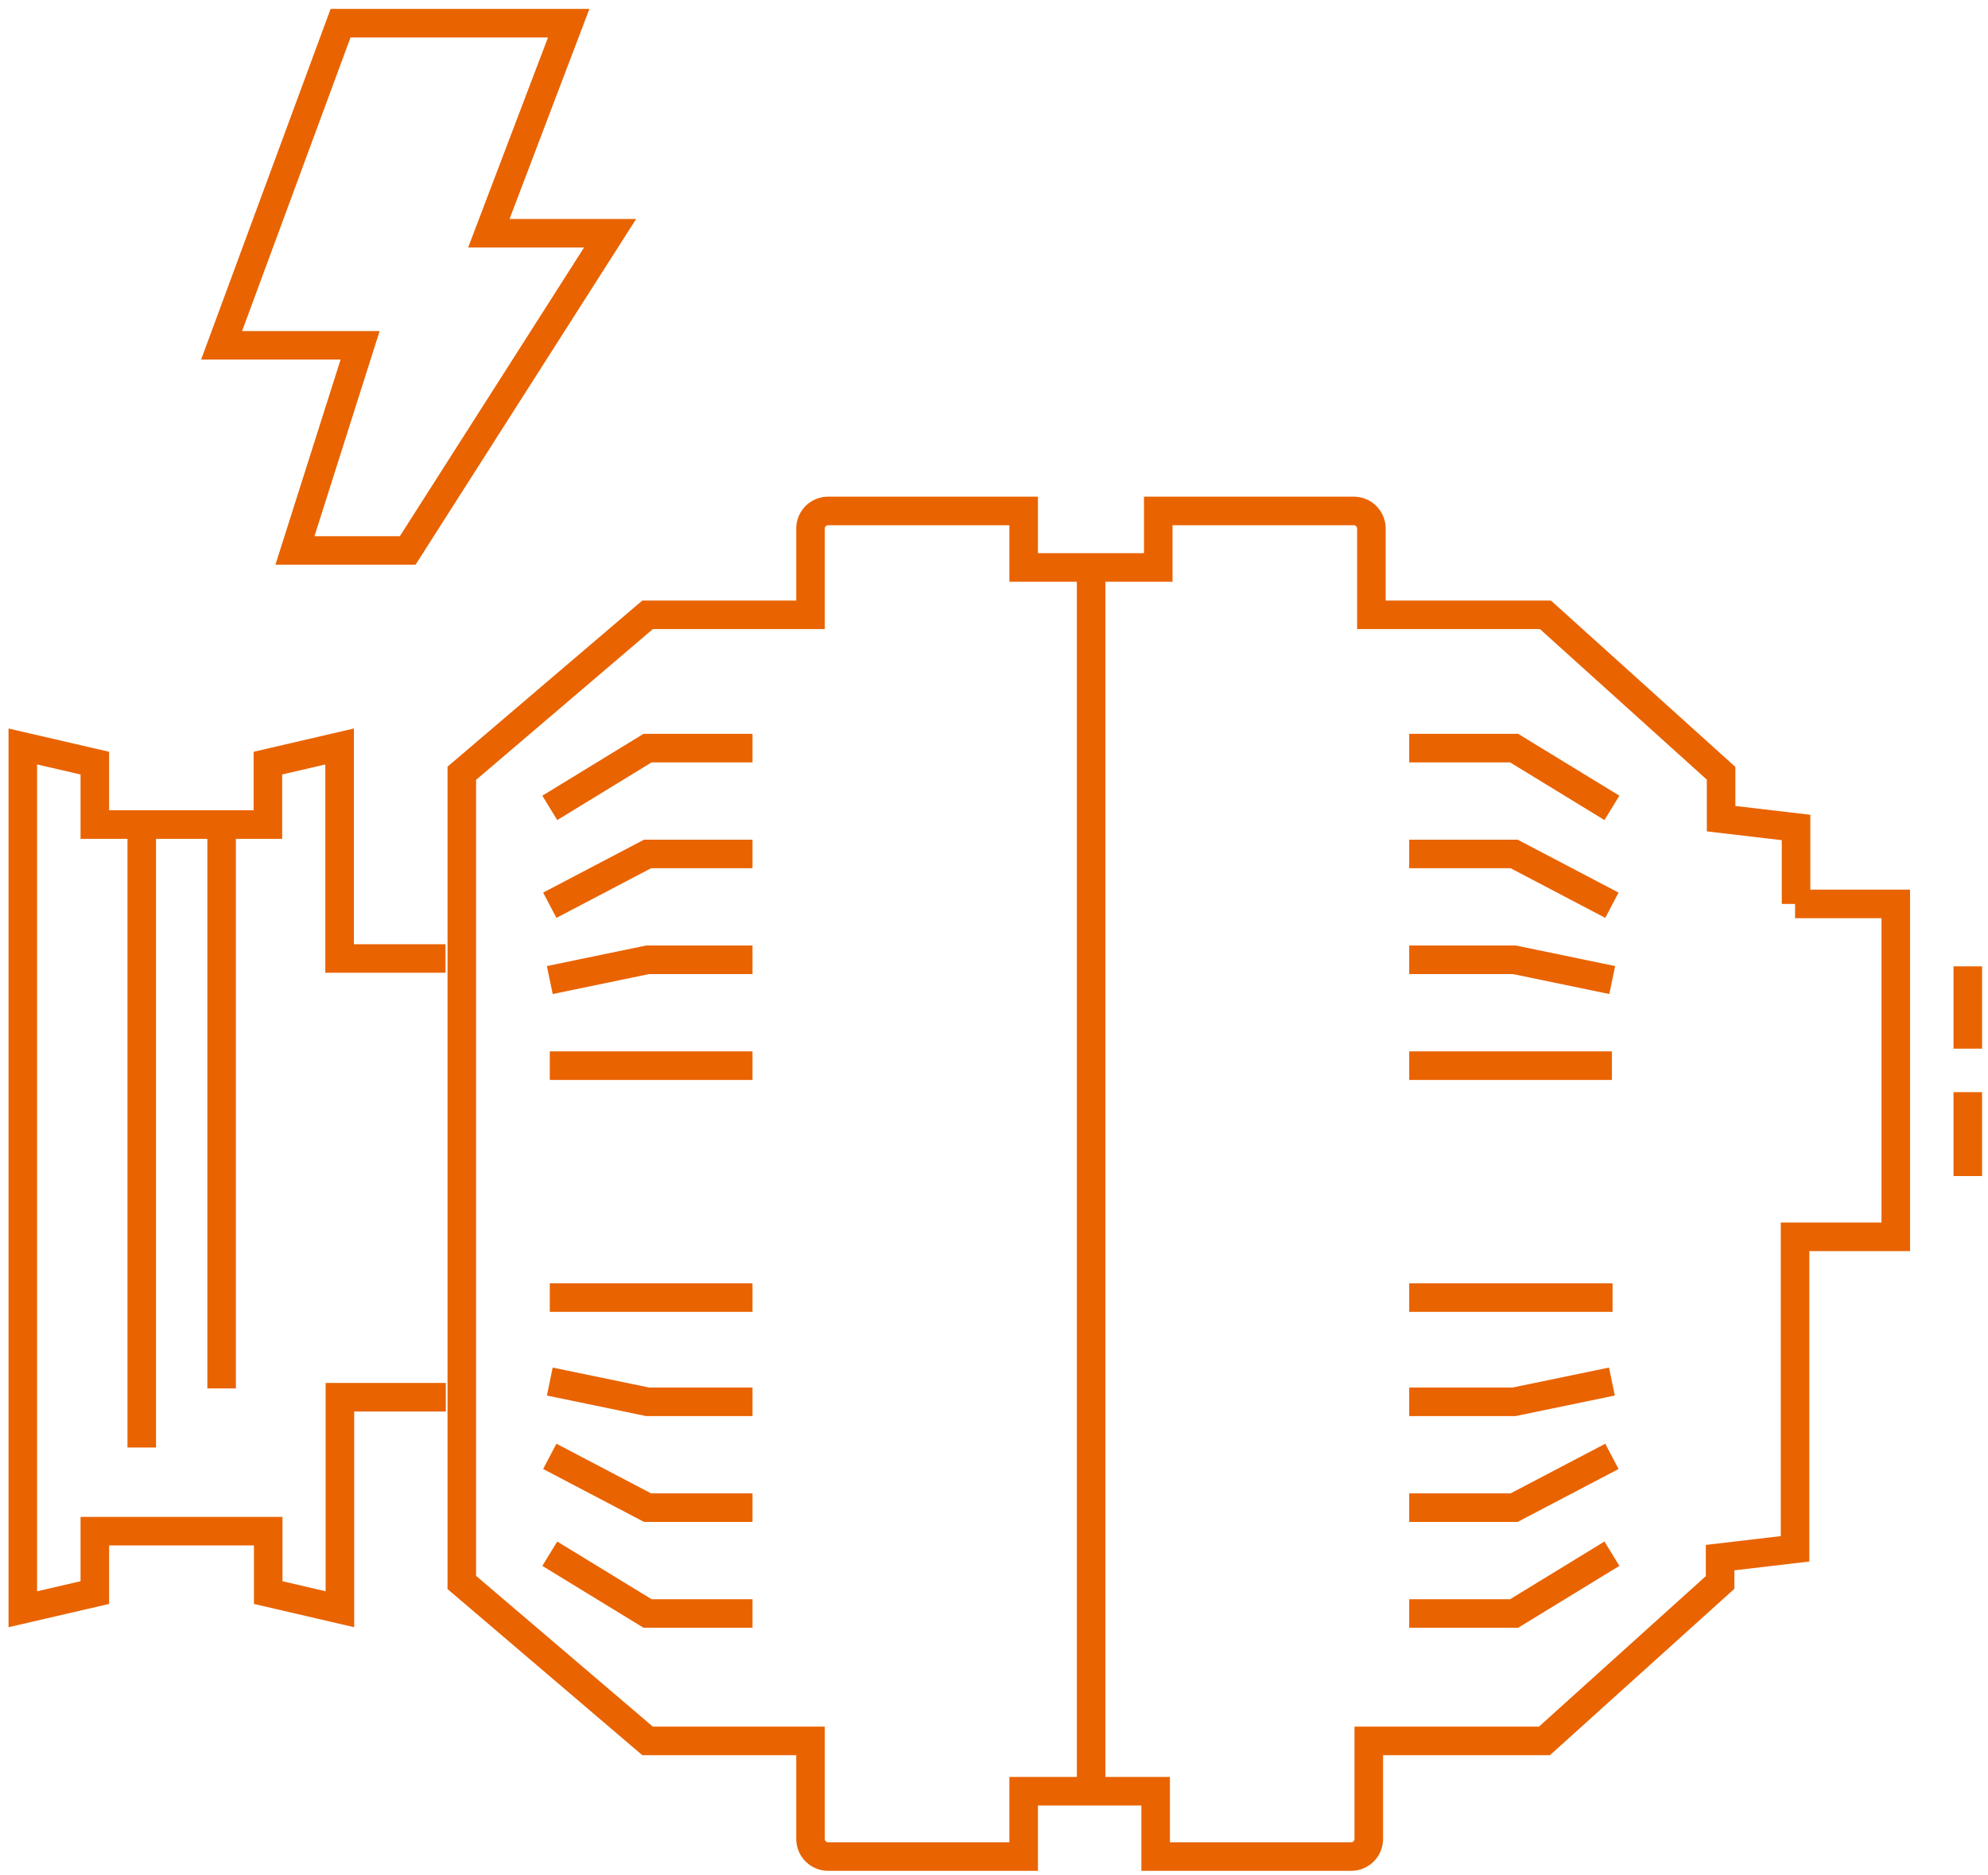 <?xml version="1.0" encoding="UTF-8"?>
<svg width="158px" height="149px" viewBox="0 0 158 149" version="1.1" xmlns="http://www.w3.org/2000/svg" xmlns:xlink="http://www.w3.org/1999/xlink">
    <!-- Generator: Sketch 60 (88103) - https://sketch.com -->
    <title>Asset 3</title>
    <desc>Created with Sketch.</desc>
    <g id="Page-1" stroke="none" stroke-width="1" fill="none" fill-rule="evenodd">
        <g id="Выбор-узла" transform="translate(-1107, -444)" stroke="#E96300" stroke-width="2.27">
            <g id="Group-15" transform="translate(222, 332)">
                <g id="Group-19" transform="translate(885, 113)">
                    <g id="Asset-4" transform="translate(1, 0)">
                        <g id="Asset-3">
                            <path d="M141.666,70.845 L149.67,70.845 L149.67,97.303 L141.666,97.303 L141.666,122.1 L135.709,122.801 L135.709,124.774 L121.748,137.367 L107.787,137.367 L107.787,145.156 C107.787,145.931 107.161,146.559 106.388,146.559 L90.847,146.559 L90.847,141.366 L80.357,141.366 L80.357,146.559 L64.816,146.559 C64.044,146.559 63.417,145.931 63.417,145.156 L63.417,137.367 L50.467,137.367 L35.703,124.774 L35.703,60.459 L50.467,47.866 L63.417,47.866 L63.417,40.959 C63.445,40.205 64.063,39.609 64.816,39.609 L80.357,39.609 L80.357,44.101 L91.054,44.101 L91.054,39.609 L106.595,39.609 C107.348,39.609 107.966,40.205 107.994,40.959 L107.994,47.866 L121.826,47.866 L135.787,60.459 L135.787,64.068 L141.744,64.769 L141.744,70.845 L141.666,70.845 Z M155.394,85.801 L155.394,92.474 M155.394,75.804 L155.394,82.347 M34.433,110.052 L26.015,110.052 L26.015,126.903 L20.317,125.579 L20.317,120.698 L6.537,120.698 L6.537,125.579 L0.813,126.903 L0.813,58.33 L6.537,59.654 L6.537,64.535 L20.291,64.535 L20.291,59.654 L25.99,58.33 L25.99,75.181 L34.408,75.181 M16.613,64.535 L16.613,109.351 M10.267,64.535 L10.267,114.051 M37.852,17.539 L47.488,17.539 L31.403,42.751 L22.441,42.751 L27.621,26.445 L16.613,26.445 L26.067,0.844 L44.198,0.844 L37.852,17.539 Z M85.719,44.101 L85.719,141.495 M127.161,102.133 L110.999,102.133 M127.11,108.806 L119.339,110.415 L110.999,110.415 M127.11,114.752 L119.339,118.828 L110.999,118.828 M127.11,122.489 L119.339,127.241 L110.999,127.241 M127.11,83.698 L110.999,83.698 M127.135,76.895 L119.365,75.285 L110.999,75.285 M127.11,70.949 L119.339,66.872 L110.999,66.872 M127.11,63.211 L119.339,58.46 L110.999,58.46 M42.696,102.133 L58.807,102.133 M42.696,108.806 L50.467,110.415 L58.807,110.415 M42.696,114.752 L50.467,118.828 L58.807,118.828 M42.696,122.489 L50.467,127.241 L58.807,127.241 M42.696,83.698 L58.807,83.698 M42.696,76.895 L50.467,75.285 L58.807,75.285 M42.696,70.949 L50.467,66.872 L58.807,66.872 M42.696,63.211 L50.467,58.46 L58.807,58.46" id="Shape"></path>
                        </g>
                    </g>
                </g>
            </g>
        </g>
    </g>
</svg>